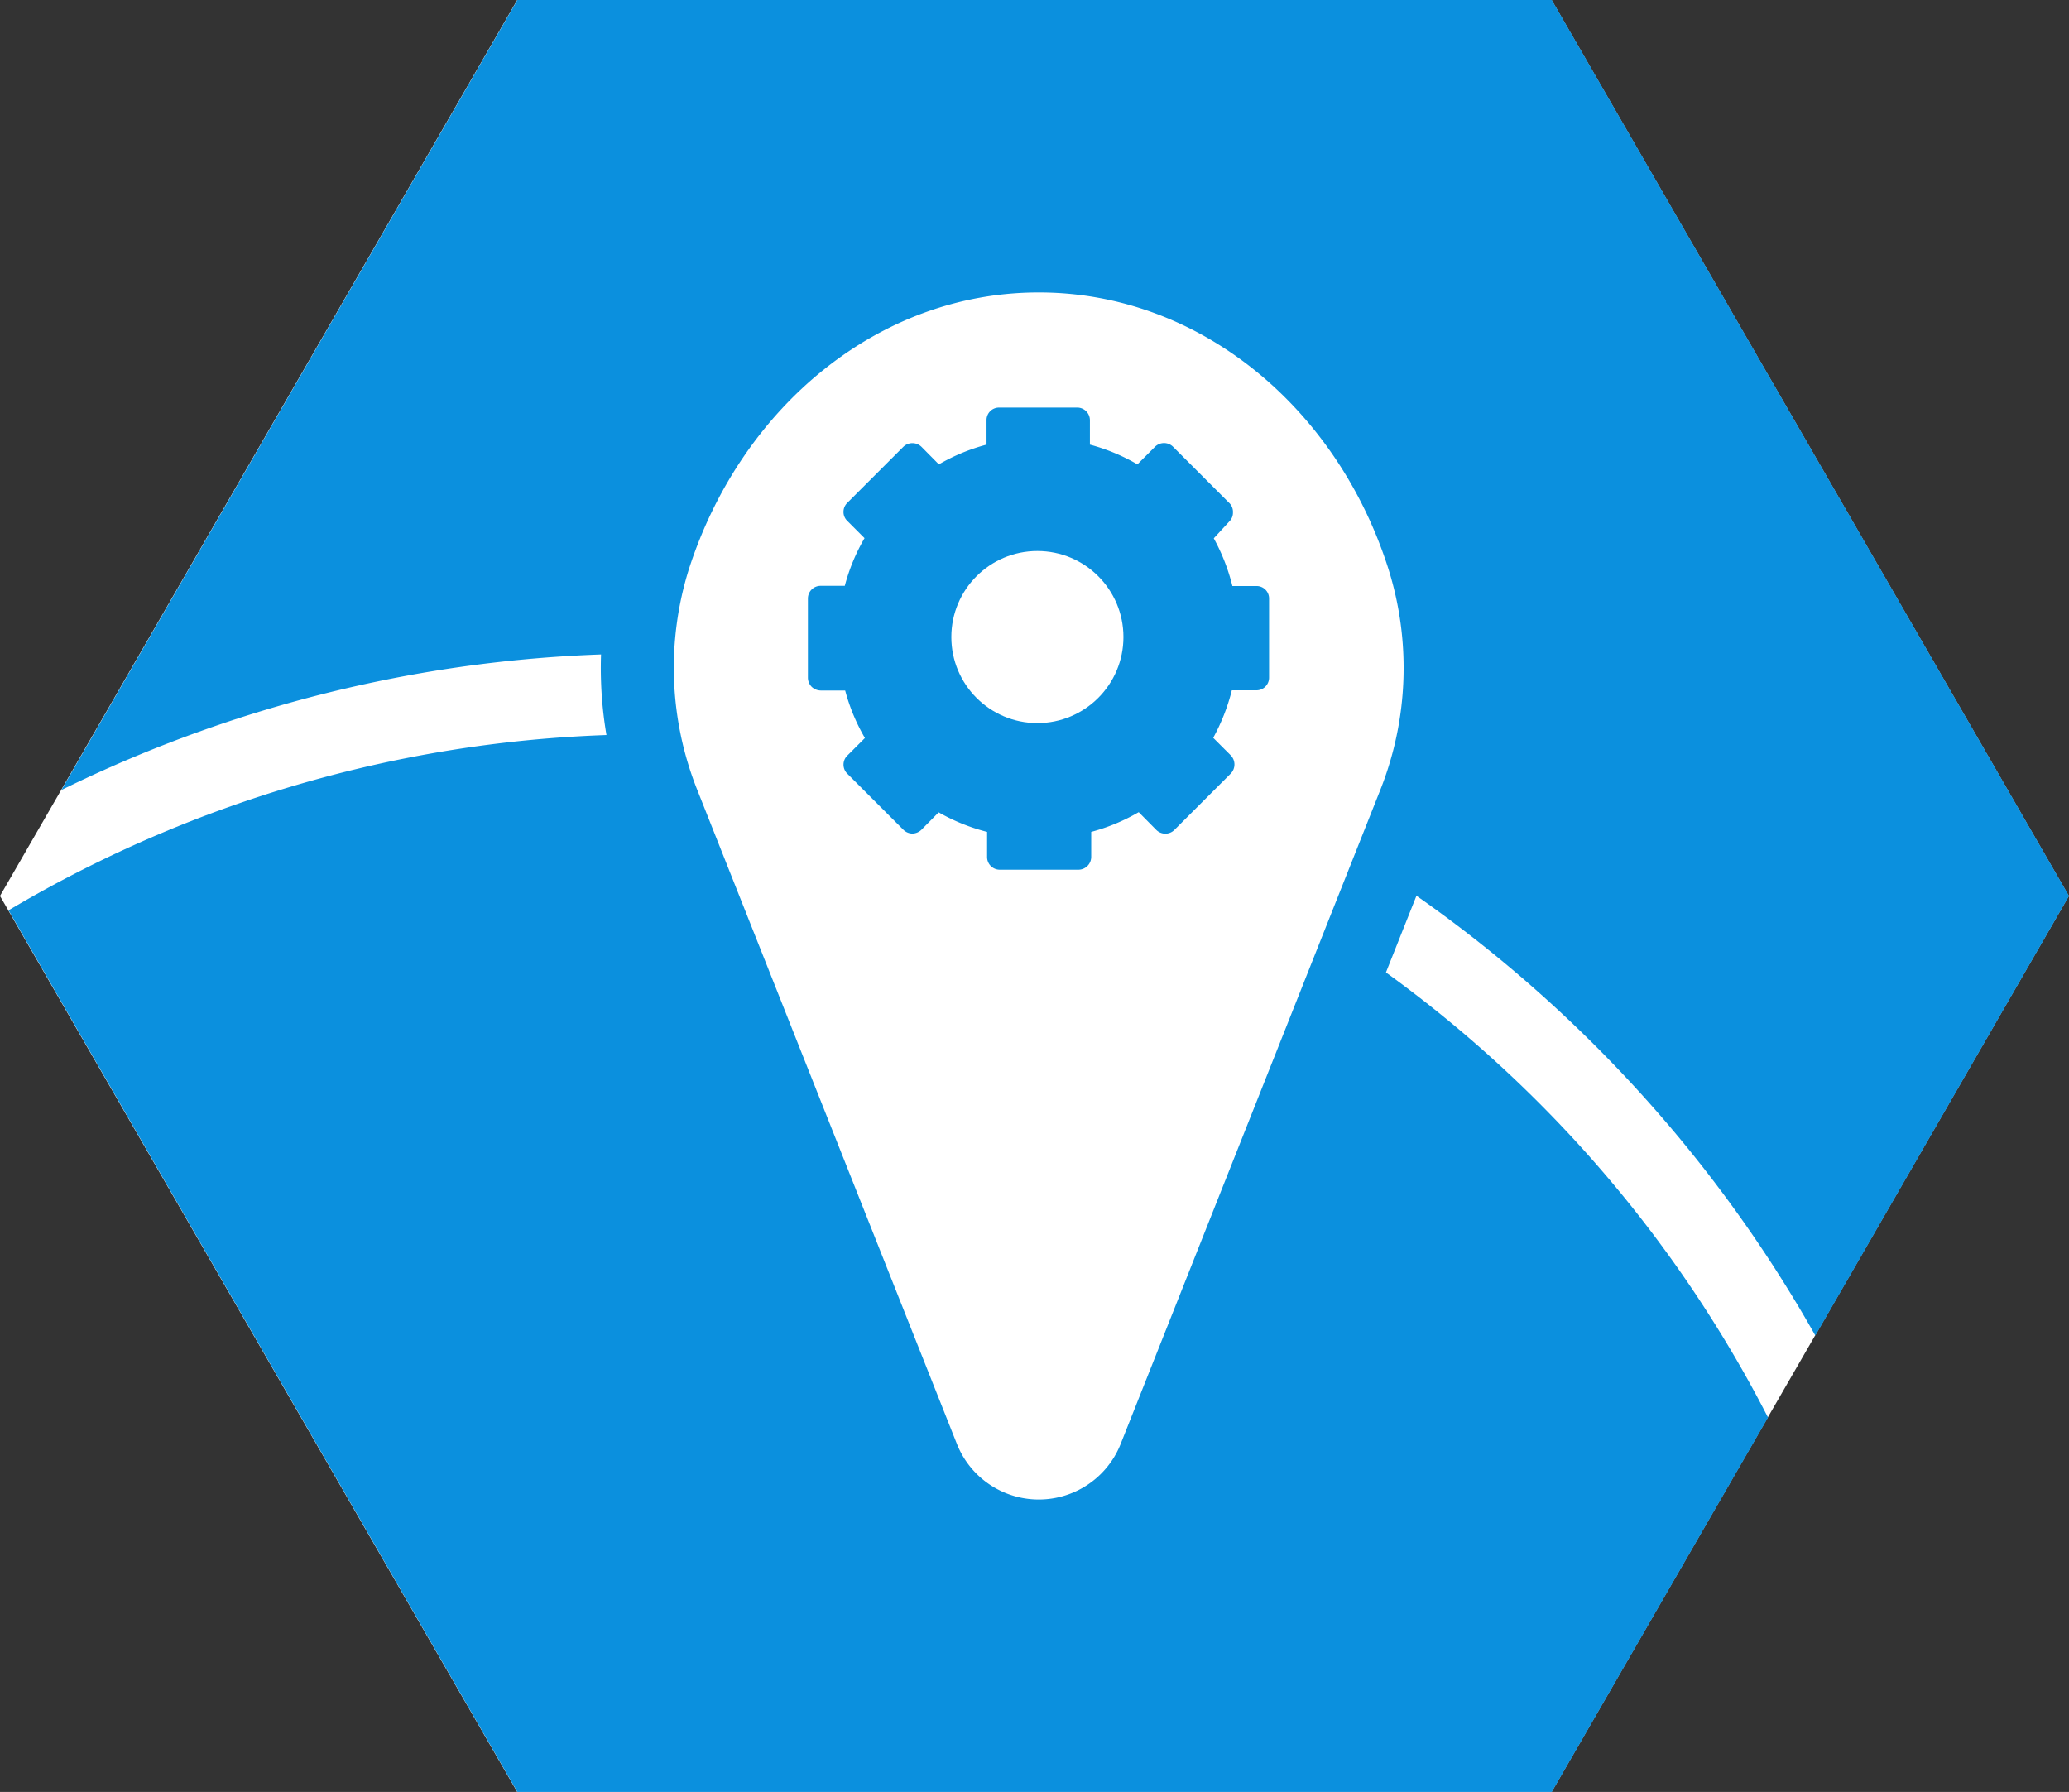 <svg xmlns="http://www.w3.org/2000/svg" viewBox="0 0 111.09 96.2"><rect x="0" y="0" width="111.09" height="96.2" fill="#333333" stroke="none"/><defs><style>.cls-1{fill:#fff;}.cls-2{fill:#0b90de;}</style></defs><title>logos-RGB</title><g id="Capa_1" data-name="Capa 1"><polygon class="cls-1" points="83.31 0 27.77 0 0 48.1 27.77 96.2 83.31 96.2 111.08 48.1 83.31 0"/><path class="cls-2" d="M34.87,35.09A71.93,71.93,0,0,1,97.47,71.7l13.62-23.6L83.32,0H27.78L3.3,42.41A71.45,71.45,0,0,1,34.87,35.09Z"/><path class="cls-2" d="M94.93,76.1A67.47,67.47,0,0,0,.46,48.87L27.78,96.2H83.32Z"/><path class="cls-1" d="M55.78,82.45a6.63,6.63,0,0,1-6.21-4.21l-14-35.11a19.61,19.61,0,0,1-.47-13.21c3.13-9.67,11.42-16.17,20.63-16.17s17.49,6.5,20.62,16.17a19.55,19.55,0,0,1-.47,13.21L62,78.24A6.65,6.65,0,0,1,55.78,82.45Z"/><path class="cls-2" d="M55.78,15.7c8.62,0,16,6.17,18.76,14.82a17.72,17.72,0,0,1-.43,11.89L60.17,77.52a4.73,4.73,0,0,1-8.79,0L37.44,42.41A17.72,17.72,0,0,1,37,30.52c2.8-8.65,10.15-14.82,18.77-14.82m0-3.91c-10.06,0-19.09,7.05-22.49,17.53a21.49,21.49,0,0,0,.52,14.53L47.75,79a8.63,8.63,0,0,0,16,0L77.74,43.85a21.49,21.49,0,0,0,.52-14.53C74.87,18.84,65.83,11.79,55.78,11.79Z"/><path class="cls-2" d="M53,46a.68.68,0,0,0,.68.69H57.9a.69.69,0,0,0,.69-.69V44.66a10.34,10.34,0,0,0,2.55-1.06l.93.94a.69.69,0,0,0,1,0l3-3a.7.7,0,0,0,0-1l-.93-.93a10.71,10.71,0,0,0,1-2.55h1.32a.68.68,0,0,0,.68-.69V32.14a.67.67,0,0,0-.68-.68H66.17a10.61,10.61,0,0,0-1-2.56L66,28a.66.66,0,0,0,.2-.48A.67.67,0,0,0,66,27l-3-3a.69.69,0,0,0-1,0l-.93.93a10.34,10.34,0,0,0-2.55-1.06V22.56a.68.68,0,0,0-.69-.68H53.65a.67.67,0,0,0-.68.68v1.31a10.41,10.41,0,0,0-2.56,1.06L49.49,24a.7.7,0,0,0-1,0l-3,3a.67.67,0,0,0-.2.48.66.66,0,0,0,.2.48l.93.93a10.25,10.25,0,0,0-1.06,2.56H44.07a.68.68,0,0,0-.69.68v4.25a.7.7,0,0,0,.2.49.72.72,0,0,0,.48.2h1.32a10.34,10.34,0,0,0,1.06,2.55l-.93.93a.68.68,0,0,0,0,1l3,3a.7.7,0,0,0,.48.2h0a.72.72,0,0,0,.48-.2l.93-.94A10.41,10.41,0,0,0,53,44.66Zm-2.29-3.81a.69.69,0,0,0-.85.09l-.83.83L47,41l.83-.82a.7.7,0,0,0,.09-.86,9.24,9.24,0,0,1-1.29-3.11.69.69,0,0,0-.67-.54H44.74V32.82h1.16a.69.69,0,0,0,.67-.54,9.24,9.24,0,0,1,1.29-3.11.68.68,0,0,0-.09-.85L47,27.49l2-2,.83.82a.68.68,0,0,0,.85.09,9.24,9.24,0,0,1,3.11-1.29.69.69,0,0,0,.54-.67V23.24h2.89V24.4a.69.69,0,0,0,.54.67,9.24,9.24,0,0,1,3.11,1.29.7.7,0,0,0,.86-.09l.82-.82,2,2-.83.83a.69.69,0,0,0-.09.85A9.24,9.24,0,0,1,65,32.28a.69.69,0,0,0,.67.54h1.17v2.89H65.64a.69.69,0,0,0-.67.54,9.24,9.24,0,0,1-1.29,3.11.71.71,0,0,0,.09.86l.83.82-2,2.05-.82-.83a.71.71,0,0,0-.86-.09,9.24,9.24,0,0,1-3.11,1.29.69.69,0,0,0-.54.67V45.3H54.33V44.13a.69.69,0,0,0-.54-.67A9.24,9.24,0,0,1,50.68,42.17Z"/><path class="cls-2" d="M43.87,36.27l.18-3.85,1.84-.33L47.08,29l-.83-1.2s2.66-3,2.81-3,.92.76,1.09.79,3.05-1.15,3.05-1.15l.9-1.73,3.6-.18.32,2,3,1.33,1.66-1,2.52,2.41-1,1.73,1.51,3,1.52.28V36l-1.52.65L64.25,39.9l1,1.12-2.77,3.35L61.4,42.79l-3.3,1.58-.36,1.73h-4l-.18-2-3.17-1.3-1.29,1L45.89,41l1.4-1.37-1.36-3.27Z"/><circle class="cls-1" cx="55.7" cy="34.2" r="4.62"/></g></svg>